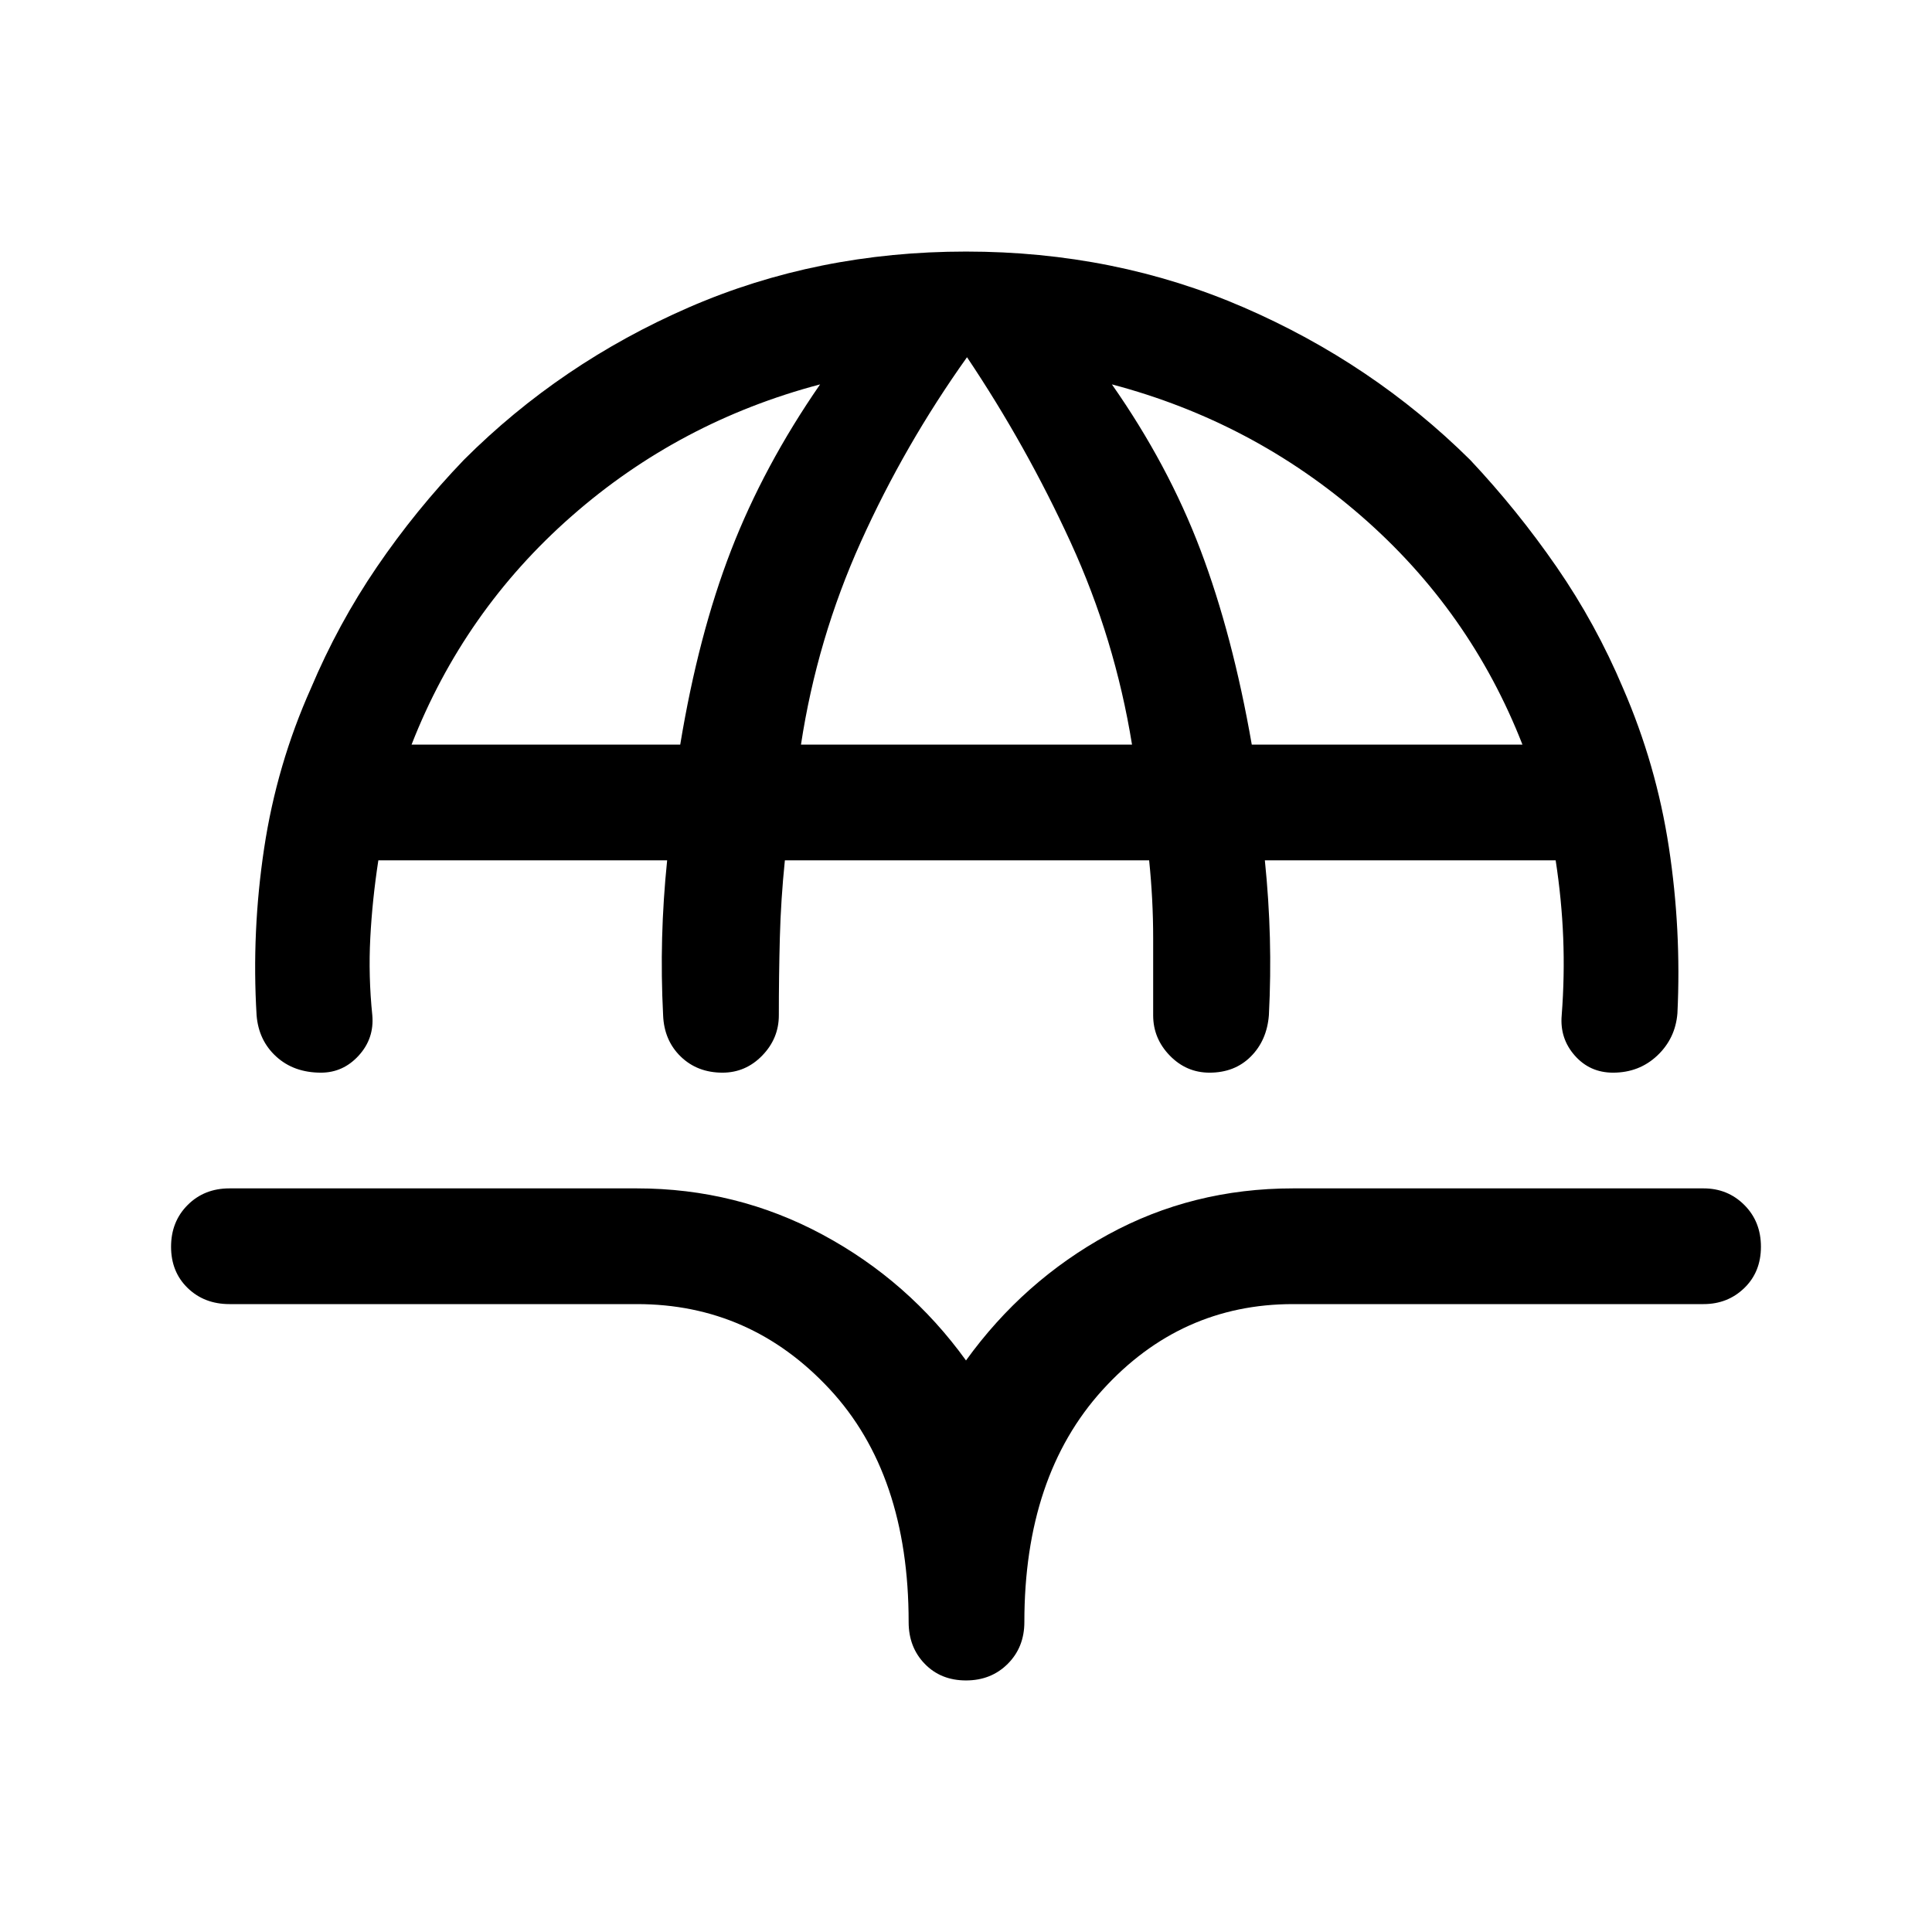 <svg xmlns="http://www.w3.org/2000/svg" height="48" viewBox="0 -960 960 960" width="48"><path d="M480-835q74 0 138 27.75t112.5 75.75q23.5 25 43 53.25t33 60.25q16.5 38 22.75 79t4.25 82.5q-1 12.5-10 21t-22 8.5q-11.5 0-19-8.5t-6.5-20q1.5-19.5.75-38.5T773-532.5H628.5q2 19.5 2.5 38.5t-.5 38.5q-1 12.5-9 20.5t-20.5 8q-11.5 0-19.75-8.5t-8.25-20V-494q0-19-2-38.5H390q-2 19.5-2.5 38.5t-.5 38.5q0 11.5-8.25 20T359-427q-12.5 0-20.75-8t-8.75-20.5q-1-19.5-.5-38.5t2.5-38.5H188q-3 19.5-4 38.5t1 38.5q1 11.5-6.75 20T159.5-427q-13.5 0-22.25-8t-9.75-20.5q-2.5-41.5 3.75-83T154.5-618q13.5-32 32.75-60.25t43.25-53.25q48-48 111.75-75.75T480-835ZM204.5-590H338q9-54.5 25.25-96.5T407.5-769q-70 18.5-123.5 65.5T204.5-590Zm193.5 0h164.5Q554-642.5 532-690.5t-51.5-92q-31 43.5-52.75 91.75T398-590Zm224 0h134.5q-26-66.5-80-113.5t-124-65.5q28 40 44 82.25T622-590ZM480-125q-12.5 0-20.5-8.25t-8-20.75q0-73.5-39.25-115.75T316.5-312H114q-12.5 0-20.75-8T85-340.5q0-12.5 8.25-20.75T114-369.5h202.5q49.5 0 92.25 23T480-284q28.5-39.5 70.5-62.5t92-23h204q12 0 20.25 8.25T875-340.5q0 12.5-8.25 20.5t-20.25 8h-204q-56 0-94.75 42.75T509-154q0 12.5-8.25 20.75T480-125Z"/></svg>